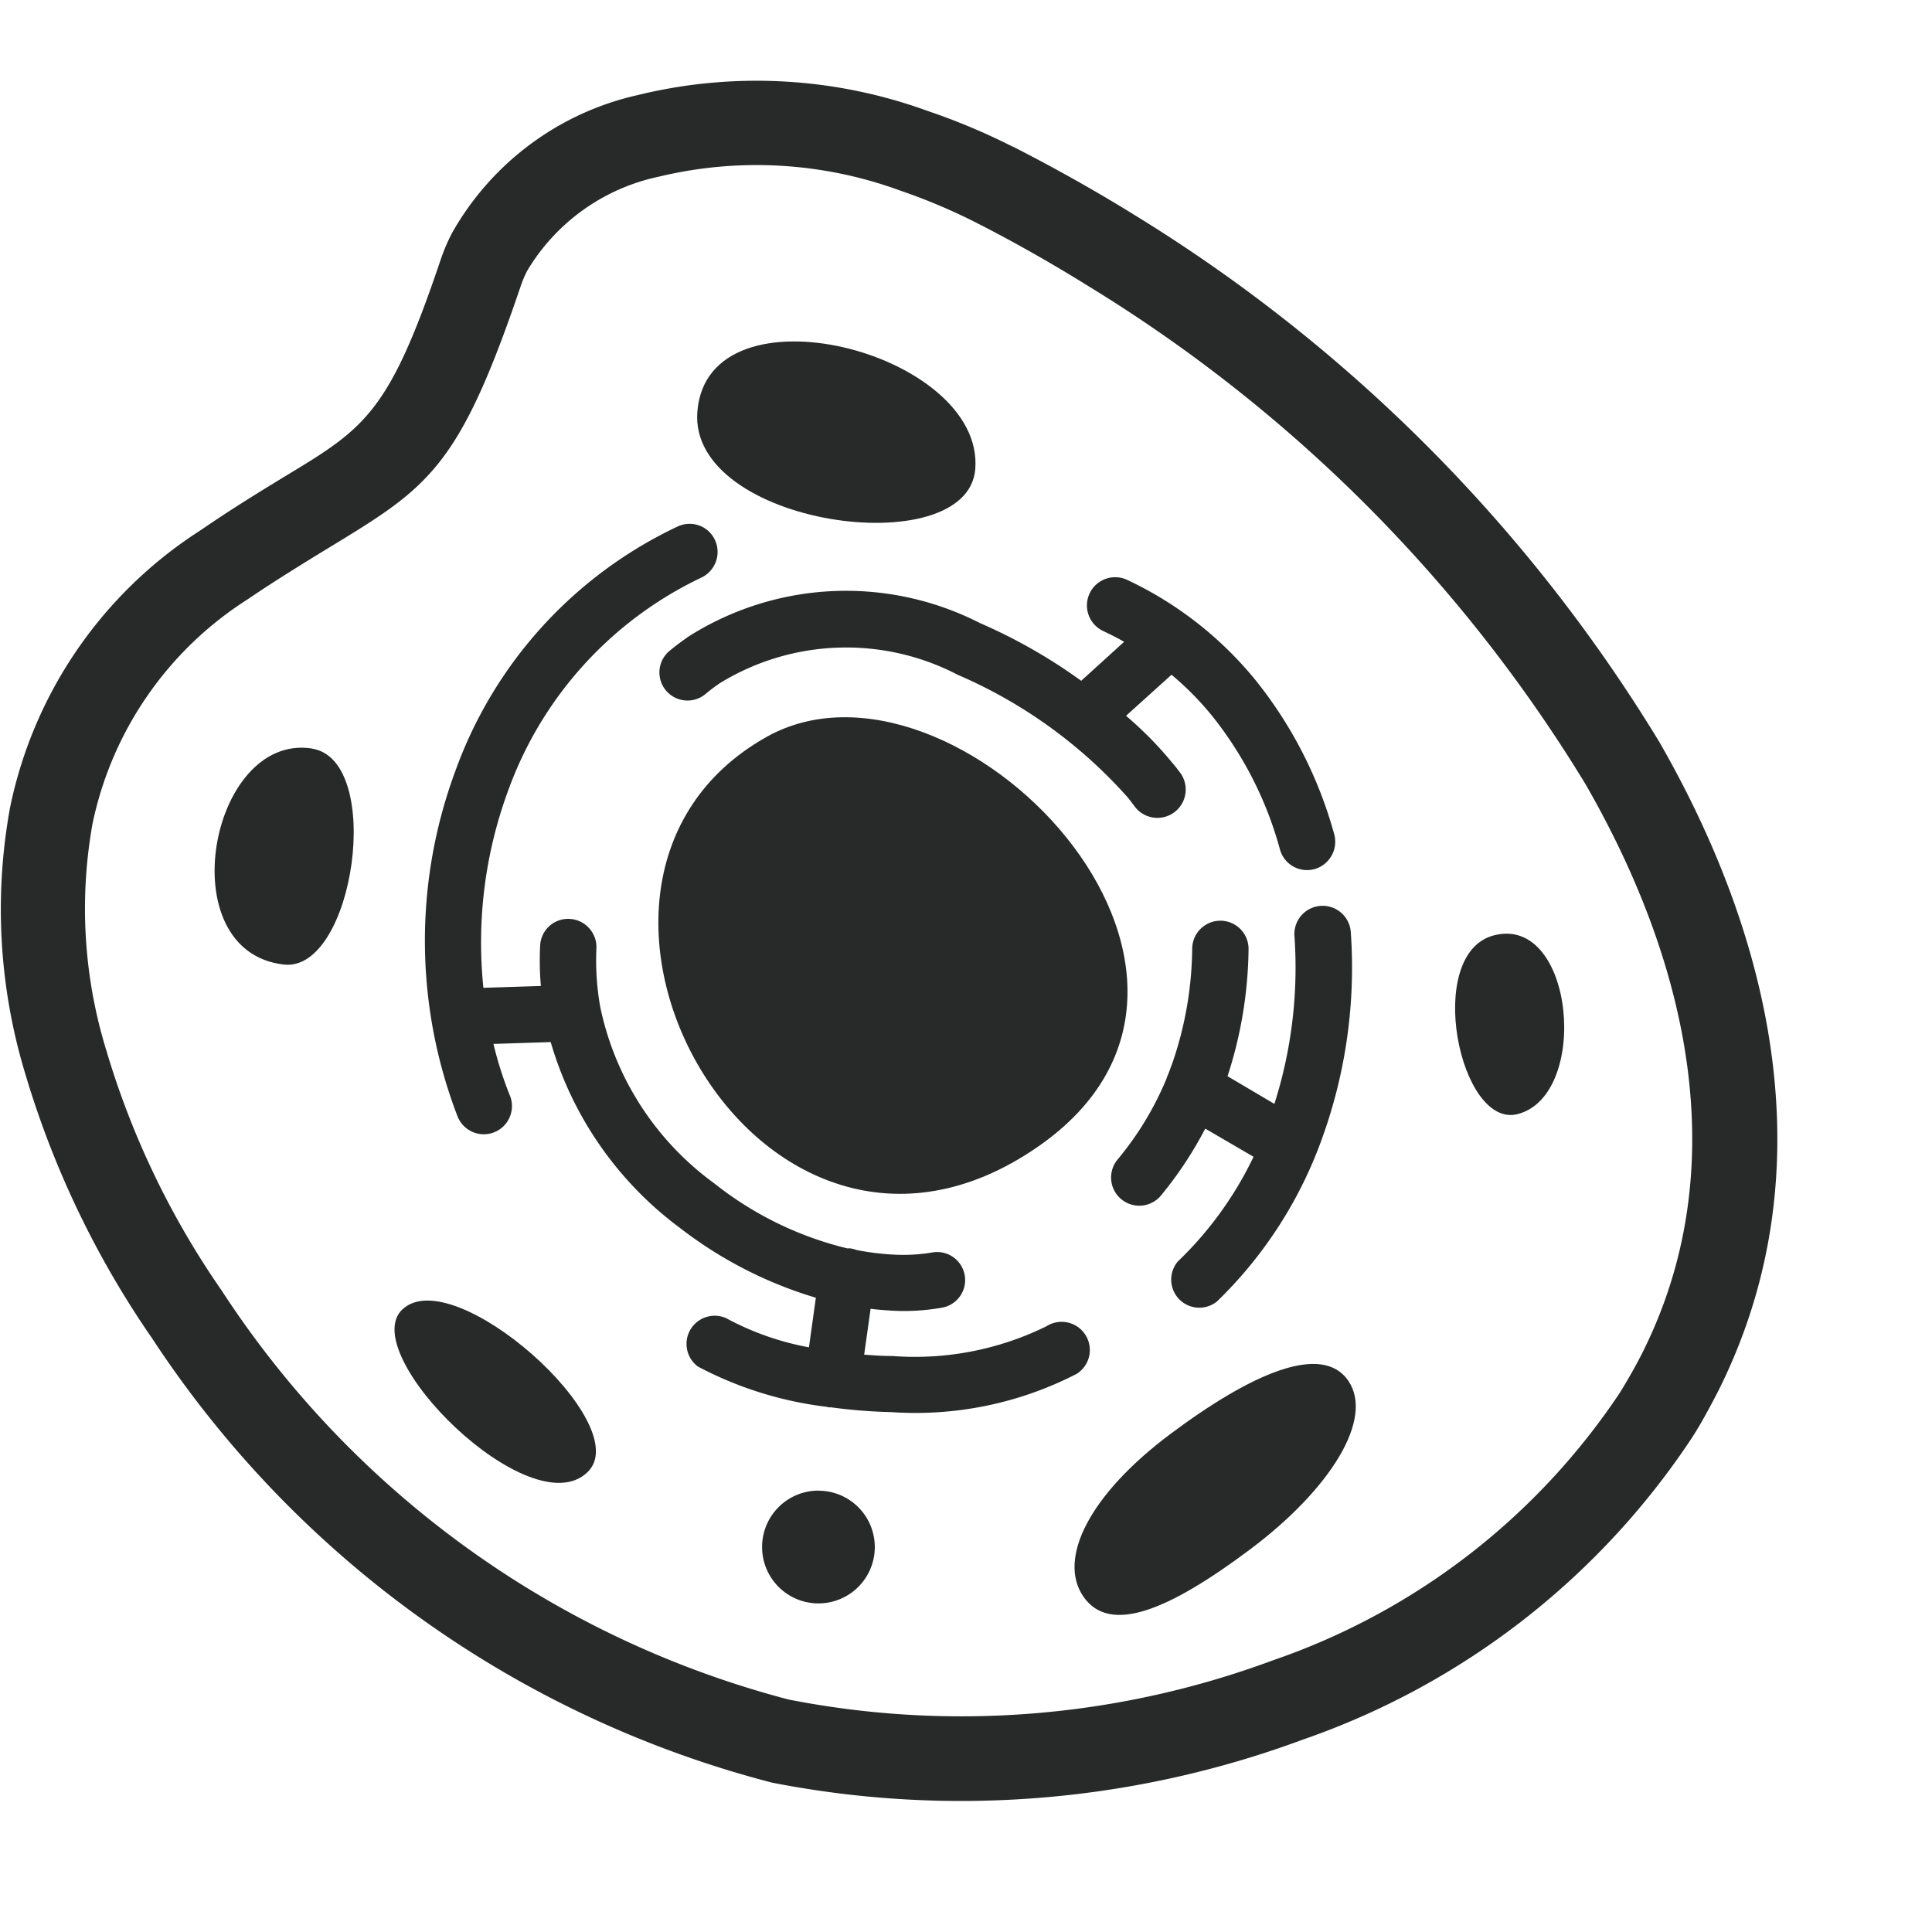 <svg xmlns="http://www.w3.org/2000/svg" viewBox="0 0 24 24">
  <defs>
    <style>
      .cls-1, .cls-2 {
        fill: #282929;
      }

      .cls-1 {
        opacity: 0;
      }
    </style>
  </defs>
  <g id="icon_algorithm_02_selected" transform="translate(-156 -964)">
    <rect id="矩形_1058" data-name="矩形 1058" class="cls-1" width="24" height="24" transform="translate(156 964)"/>
    <g id="组织" transform="translate(29.029 822.971)">
      <path id="路径_1620" data-name="路径 1620" class="cls-2" d="M226.831,260.026c2.325-1.307,6.485,2.936,3.371,5.091C226.719,267.525,223.629,261.826,226.831,260.026Zm2.594-3.325c-.1,1.178-3.566.7-3.452-.717C226.1,254.361,229.543,255.241,229.425,256.7Zm-7.118,10.438c.631-.608,2.921,1.431,2.3,2.021C223.9,269.841,221.731,267.691,222.307,267.138Zm11.751.883c.324.47-.215,1.345-1.224,2.1s-1.737,1.055-2.064.585.072-1.27,1.081-2.024S233.731,267.551,234.058,268.021Zm-12.875-7.852c.906.138.527,2.781-.347,2.683C219.412,262.692,219.916,259.974,221.184,260.169Z" transform="translate(-90.339 -109.842)"/>
      <path id="路径_1621" data-name="路径 1621" class="cls-2" d="M140.494,144.585q-.705-.439-1.416-.8a7.335,7.335,0,0,0-.92-.387,5.185,5.185,0,0,0-3-.175,2.507,2.507,0,0,0-1.64,1.173,1.439,1.439,0,0,0-.083.2c-.765,2.253-1.138,2.483-2.382,3.239-.29.178-.634.387-1.015.645a4.353,4.353,0,0,0-1.918,2.784,5.984,5.984,0,0,0,.175,2.824,10.422,10.422,0,0,0,1.428,2.97,12.043,12.043,0,0,0,7.044,5.083,11.122,11.122,0,0,0,6.017-.487,8.49,8.49,0,0,0,4.312-3.328c.1-.163.192-.324.272-.482,1.115-2.21.648-4.727-.7-7.072A18.559,18.559,0,0,0,140.494,144.585Zm1.591,12.614a.349.349,0,0,1-.482-.5,4.482,4.482,0,0,0,.94-1.3l-.6-.35a4.746,4.746,0,0,1-.55.831.35.35,0,0,1-.539-.447,3.9,3.9,0,0,0,.611-1.012l0-.006c.026-.057.046-.118.069-.178a4.486,4.486,0,0,0,.247-1.425.35.35,0,0,1,.7.009,5.265,5.265,0,0,1-.261,1.577l.582.344a5.587,5.587,0,0,0,.249-2.087.35.35,0,1,1,.7-.046,6.236,6.236,0,0,1-.35,2.543A5.309,5.309,0,0,1,142.085,157.2Zm-.447-6.562a.351.351,0,1,1-.579.4l-.077-.1a5.991,5.991,0,0,0-2.113-1.525,3,3,0,0,0-2.95.1,2.11,2.11,0,0,0-.186.14.349.349,0,1,1-.436-.545c.077-.063.155-.12.229-.172a3.653,3.653,0,0,1,3.618-.166,6.664,6.664,0,0,1,1.258.717l.533-.484c-.083-.049-.172-.092-.261-.135a.349.349,0,1,1,.3-.634,4.547,4.547,0,0,1,1.605,1.259,5.294,5.294,0,0,1,.966,1.9.353.353,0,0,1-.244.433.349.349,0,0,1-.43-.244,4.573,4.573,0,0,0-.834-1.648,3.677,3.677,0,0,0-.513-.522l-.565.51a4.563,4.563,0,0,1,.568.576C141.569,150.545,141.606,150.594,141.638,150.637Zm-4.5,8.91a.7.7,0,1,1-.7.7A.7.7,0,0,1,137.134,159.546Zm.367-3.01a.1.1,0,0,1,.029,0,.342.342,0,0,1,.077.02,3.248,3.248,0,0,0,.456.057,2.183,2.183,0,0,0,.482-.026.348.348,0,1,1,.126.685,2.7,2.7,0,0,1-.634.037c-.083-.006-.169-.011-.255-.023l-.08.57c.118.009.235.017.353.017a3.7,3.7,0,0,0,1.912-.37.35.35,0,1,1,.376.591,4.37,4.37,0,0,1-2.3.476,6.628,6.628,0,0,1-.754-.06.079.079,0,0,1-.026,0,.084.084,0,0,1-.026-.006,4.585,4.585,0,0,1-1.6-.5.35.35,0,0,1,.353-.6,3.478,3.478,0,0,0,1.026.361l.086-.616a5.162,5.162,0,0,1-1.683-.863,4.407,4.407,0,0,1-1.611-2.313l-.711.023a4.5,4.5,0,0,0,.2.631.35.35,0,1,1-.648.264,6.07,6.07,0,0,1-.023-4.292,5.365,5.365,0,0,1,2.758-3.03.347.347,0,0,1,.464.166.353.353,0,0,1-.166.467,4.693,4.693,0,0,0-2.4,2.64,5.463,5.463,0,0,0-.31,2.457l.714-.023a3.607,3.607,0,0,1-.009-.5.347.347,0,0,1,.364-.333.351.351,0,0,1,.335.364,3.308,3.308,0,0,0,.046.722,3.62,3.62,0,0,0,1.419,2.2,4.263,4.263,0,0,0,1.657.808Zm2.05-13.686c.5.255,1.009.539,1.5.843a19.655,19.655,0,0,1,6.533,6.559c1.511,2.635,2.015,5.5.722,8.067-.1.192-.2.381-.318.565a9.536,9.536,0,0,1-4.839,3.755,12.212,12.212,0,0,1-6.594.533,13.152,13.152,0,0,1-7.7-5.521,11.55,11.55,0,0,1-1.571-3.274,7.029,7.029,0,0,1-.192-3.317,5.371,5.371,0,0,1,2.359-3.44c.439-.3.771-.5,1.055-.674.995-.6,1.293-.788,1.932-2.683a2.3,2.3,0,0,1,.143-.338,3.535,3.535,0,0,1,2.3-1.714,6.209,6.209,0,0,1,3.609.195A8.012,8.012,0,0,1,139.551,142.851Z"/>
      <path id="路径_1622" data-name="路径 1622" class="cls-2" d="M758.291,513.991c-.725.192-1.17-1.99-.3-2.219C758.994,511.508,759.192,513.756,758.291,513.991Z" transform="translate(-612.465 -359.123)"/>
    </g>
  </g>
</svg>
